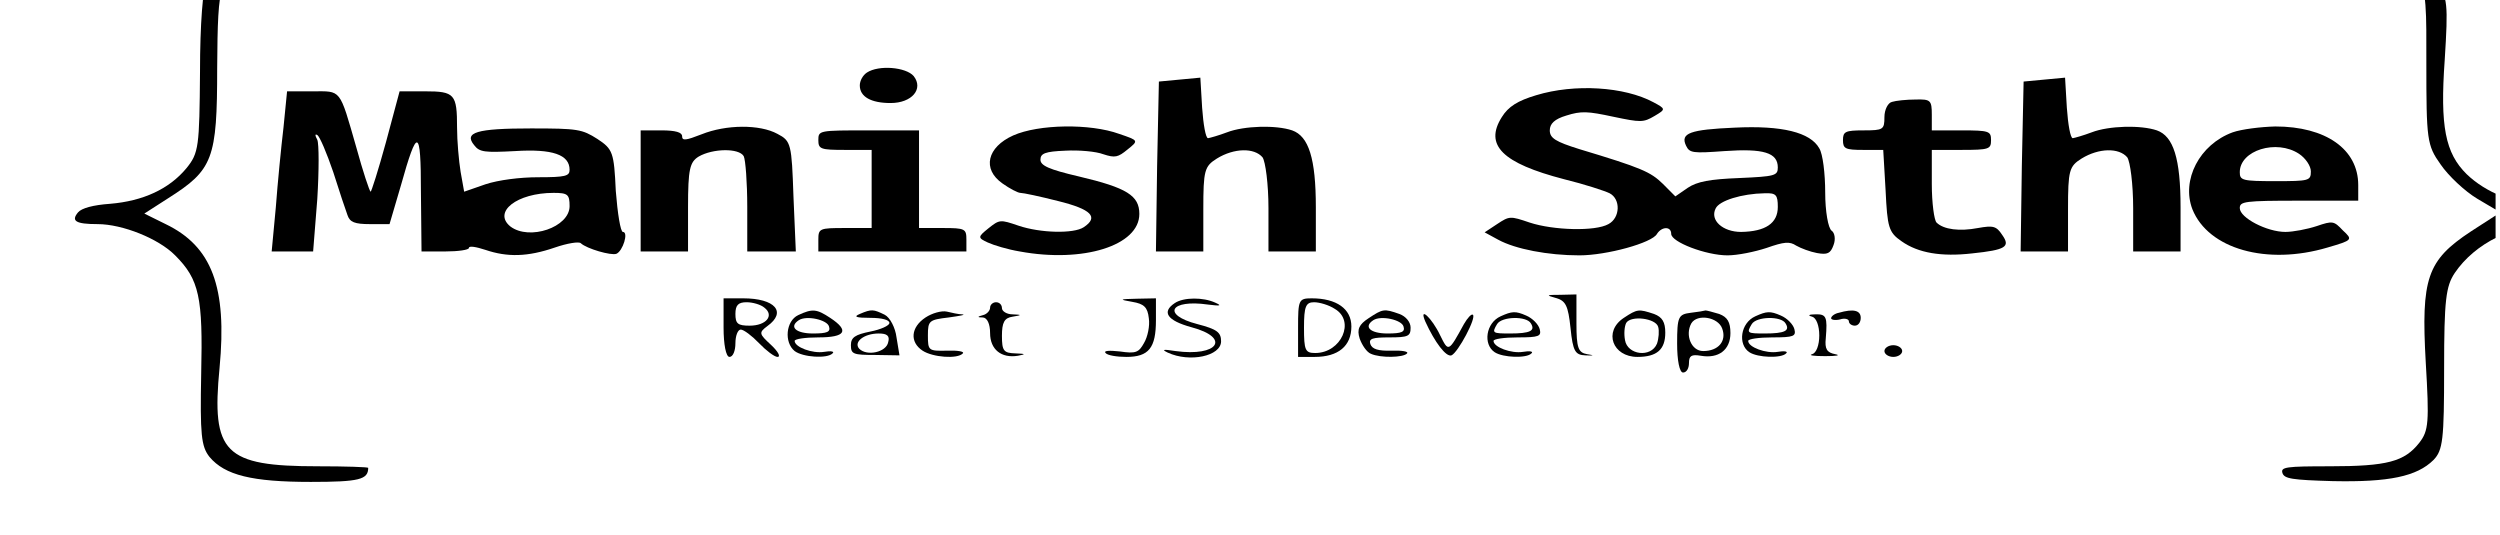 <svg width="187" height="40" viewBox="0 0 187 40" fill="none" xmlns="http://www.w3.org/2000/svg">
<g clip-path="url(#clip0_1_6)">
<path d="M19.125 -3.658C17.663 -3.249 16.024 -2.256 15.448 -1.35C15.182 -0.912 14.961 1.776 14.961 5.37C14.916 10.979 14.872 11.447 13.942 12.586C12.657 14.135 10.708 15.04 8.227 15.245C6.986 15.332 6.1 15.566 5.835 15.888C5.303 16.53 5.657 16.764 7.297 16.764C9.157 16.764 11.86 17.845 13.1 19.101C14.916 20.913 15.182 22.257 15.049 27.954C14.961 32.511 15.049 33.388 15.67 34.177C16.821 35.55 18.859 36.047 23.245 36.047C26.878 36.047 27.542 35.871 27.542 34.995C27.542 34.936 25.859 34.878 23.777 34.878C16.777 34.878 15.803 33.885 16.423 27.515C16.999 21.468 15.847 18.429 12.391 16.764L10.796 15.975L12.568 14.836C15.935 12.703 16.245 11.914 16.245 5.078C16.29 -1.496 16.423 -1.963 18.859 -2.518C19.568 -2.665 21.695 -2.811 23.555 -2.811C26.169 -2.811 27.055 -2.927 27.232 -3.249C27.41 -3.483 27.365 -3.716 27.188 -3.775C26.435 -4.038 20.144 -3.921 19.125 -3.658Z" fill="black"/>
<path d="M170.725 -3.424C170.858 -3.044 171.656 -2.927 175.156 -2.811C181.712 -2.577 181.491 -2.84 181.491 4.727C181.491 10.453 181.535 10.862 182.554 12.294C183.13 13.141 184.37 14.31 185.301 14.865L187.028 15.888L184.813 17.319C181.535 19.481 181.092 20.825 181.446 27.107C181.712 31.576 181.668 32.219 180.959 33.125C179.852 34.527 178.567 34.878 174.27 34.878C170.991 34.878 170.593 34.936 170.725 35.375C170.858 35.813 171.434 35.9 174.491 35.988C178.7 36.076 180.782 35.638 182.022 34.41C182.731 33.68 182.82 32.891 182.82 27.574C182.82 22.432 182.953 21.409 183.617 20.416C185.123 18.196 188.003 16.764 191.016 16.764C192.389 16.764 192.566 16.589 192.079 15.771C191.902 15.449 191.237 15.303 190.13 15.303C188.18 15.303 185.921 14.398 184.503 13.024C182.908 11.447 182.51 9.46 182.864 4.493C183.13 0.257 183.086 -0.152 182.244 -1.437C180.959 -3.336 178.7 -4.008 173.959 -3.95C171.124 -3.921 170.593 -3.833 170.725 -3.424Z" fill="black"/>
<path d="M64.844 5.428C64.534 5.633 64.313 6.042 64.313 6.392C64.313 7.24 65.155 7.707 66.617 7.707C68.211 7.707 69.097 6.655 68.344 5.691C67.768 5.019 65.731 4.844 64.844 5.428Z" fill="black"/>
<path d="M88.236 5.954L86.685 6.1L86.552 12.44L86.464 18.809H88.236H90.008V15.654C90.008 12.732 90.096 12.44 91.027 11.856C92.311 11.067 93.818 11.038 94.438 11.768C94.659 12.089 94.881 13.784 94.881 15.566V18.809H96.653H98.425V15.508C98.425 11.856 97.894 10.191 96.653 9.752C95.457 9.343 93.065 9.402 91.78 9.898C91.16 10.132 90.539 10.307 90.362 10.337C90.185 10.337 90.008 9.314 89.919 8.058L89.786 5.808L88.236 5.954Z" fill="black"/>
<path d="M152.916 5.954L151.366 6.1L151.233 12.44L151.144 18.809H152.916H154.688V15.654C154.688 12.732 154.777 12.44 155.707 11.856C156.992 11.067 158.498 11.038 159.118 11.768C159.34 12.089 159.561 13.784 159.561 15.566V18.809H161.334H163.106V15.508C163.106 11.856 162.574 10.191 161.334 9.752C160.137 9.343 157.745 9.402 156.46 9.898C155.84 10.132 155.22 10.307 155.043 10.337C154.866 10.337 154.688 9.314 154.6 8.058L154.467 5.808L152.916 5.954Z" fill="black"/>
<path d="M114.905 7.123C113.532 7.532 112.823 7.97 112.336 8.759C111.007 10.862 112.38 12.206 116.988 13.404C118.538 13.784 120.044 14.281 120.399 14.456C121.24 14.894 121.196 16.297 120.31 16.764C119.336 17.319 116.19 17.232 114.418 16.647C112.956 16.151 112.912 16.151 111.981 16.764L111.051 17.378L112.07 17.933C113.355 18.634 115.791 19.101 118.139 19.101C120.177 19.101 123.588 18.166 123.943 17.494C124.297 16.939 125.006 16.91 125.006 17.494C125.006 18.108 127.62 19.101 129.215 19.101C129.968 19.101 131.253 18.838 132.139 18.546C133.468 18.079 133.866 18.049 134.354 18.371C134.708 18.575 135.417 18.838 135.904 18.926C136.702 19.072 136.923 18.955 137.145 18.342C137.322 17.904 137.233 17.407 137.012 17.261C136.746 17.085 136.525 15.8 136.525 14.398C136.525 12.995 136.347 11.505 136.082 11.096C135.417 9.898 133.291 9.372 129.746 9.548C126.424 9.694 125.671 9.957 126.114 10.892C126.379 11.447 126.601 11.476 128.993 11.301C131.917 11.096 132.98 11.418 132.98 12.528C132.98 13.141 132.759 13.2 130.101 13.317C127.886 13.404 126.955 13.579 126.247 14.047L125.316 14.69L124.386 13.755C123.456 12.849 122.791 12.557 118.139 11.155C116.367 10.6 115.924 10.337 115.924 9.752C115.924 9.256 116.279 8.905 117.165 8.642C118.272 8.291 118.76 8.321 120.665 8.73C122.747 9.168 122.924 9.168 123.766 8.671C124.607 8.175 124.607 8.145 123.677 7.649C121.506 6.48 117.785 6.246 114.905 7.123ZM132.98 15.479C132.98 16.706 132.05 17.319 130.234 17.348C128.86 17.348 127.886 16.472 128.329 15.595C128.595 15.011 130.278 14.485 132.006 14.456C132.848 14.427 132.98 14.573 132.98 15.479Z" fill="black"/>
<path d="M21.207 9.519C21.03 11.008 20.764 13.726 20.631 15.508L20.321 18.809H21.872H23.422L23.733 14.894C23.865 12.761 23.865 10.746 23.733 10.453C23.555 10.132 23.555 9.986 23.733 10.103C23.91 10.191 24.441 11.447 24.929 12.878C25.372 14.281 25.859 15.742 25.992 16.092C26.169 16.618 26.523 16.764 27.675 16.764H29.137L29.979 13.901C31.22 9.46 31.485 9.548 31.485 14.339L31.53 18.809H33.302C34.276 18.809 35.074 18.692 35.074 18.546C35.074 18.371 35.605 18.459 36.314 18.692C37.953 19.247 39.46 19.218 41.498 18.517C42.428 18.196 43.314 18.05 43.447 18.196C43.89 18.605 45.706 19.131 46.105 18.985C46.592 18.78 47.035 17.348 46.592 17.348C46.415 17.348 46.194 15.975 46.061 14.281C45.928 11.388 45.839 11.155 44.687 10.395C43.535 9.665 43.225 9.606 39.725 9.606C35.65 9.606 34.675 9.898 35.472 10.863C35.871 11.388 36.27 11.418 38.529 11.301C41.32 11.125 42.605 11.564 42.605 12.703C42.605 13.171 42.295 13.258 40.257 13.258C38.884 13.258 37.289 13.463 36.314 13.784L34.719 14.339L34.453 12.849C34.321 12.031 34.188 10.541 34.188 9.548C34.188 7.035 34.011 6.831 31.795 6.831H29.89L28.872 10.629C28.296 12.732 27.764 14.398 27.72 14.339C27.631 14.281 27.144 12.82 26.656 11.038C25.372 6.568 25.549 6.831 23.378 6.831H21.473L21.207 9.519ZM42.605 15.42C42.605 16.998 39.593 18.02 38.175 16.939C36.846 15.858 38.662 14.427 41.409 14.427C42.472 14.427 42.605 14.544 42.605 15.42Z" fill="black"/>
<path d="M141.531 7.619C141.221 7.678 140.955 8.204 140.955 8.759C140.955 9.694 140.866 9.752 139.404 9.752C138.031 9.752 137.854 9.84 137.854 10.483C137.854 11.125 138.031 11.213 139.36 11.213H140.866L141.043 14.252C141.176 16.998 141.265 17.378 142.24 18.049C143.48 18.926 145.208 19.218 147.511 18.955C150.037 18.692 150.391 18.459 149.771 17.582C149.328 16.91 149.106 16.852 147.954 17.056C146.581 17.319 145.385 17.173 144.853 16.647C144.676 16.472 144.499 15.186 144.499 13.755V11.213H146.714C148.796 11.213 148.929 11.155 148.929 10.483C148.929 9.811 148.796 9.752 146.714 9.752H144.499V8.584C144.499 7.503 144.41 7.415 143.303 7.444C142.594 7.444 141.796 7.532 141.531 7.619Z" fill="black"/>
<path d="M52.484 10.044C51.288 10.512 51.022 10.541 51.022 10.191C51.022 9.898 50.535 9.752 49.472 9.752H47.921V14.281V18.809H49.693H51.465V15.508C51.465 12.645 51.598 12.119 52.263 11.71C53.326 11.096 55.275 11.067 55.63 11.681C55.763 11.943 55.895 13.638 55.895 15.479V18.809H57.712H59.528L59.351 14.69C59.218 10.775 59.174 10.541 58.155 10.015C56.826 9.285 54.301 9.314 52.484 10.044Z" fill="black"/>
<path d="M75.787 10.132C73.838 11.008 73.439 12.645 74.99 13.726C75.521 14.105 76.141 14.427 76.319 14.427C76.54 14.427 77.781 14.69 79.154 15.04C81.635 15.654 82.211 16.238 81.059 16.998C80.306 17.494 77.825 17.436 76.186 16.881C74.812 16.413 74.768 16.413 73.926 17.085C73.129 17.728 73.129 17.787 73.882 18.137C74.325 18.342 75.388 18.663 76.274 18.809C81.015 19.686 85.223 18.371 85.223 16.004C85.223 14.631 84.293 14.047 80.704 13.2C78.445 12.674 77.825 12.382 77.825 11.943C77.825 11.476 78.179 11.33 79.686 11.271C80.704 11.213 81.989 11.33 82.521 11.534C83.407 11.826 83.628 11.768 84.337 11.184C85.179 10.512 85.179 10.512 83.717 10.015C81.546 9.226 77.692 9.285 75.787 10.132Z" fill="black"/>
<path d="M167.004 9.898C164.523 10.804 163.15 13.463 163.992 15.654C165.188 18.634 169.574 19.861 174.092 18.517C175.997 17.962 175.997 17.933 175.244 17.232C174.58 16.53 174.491 16.501 173.295 16.91C172.586 17.144 171.523 17.348 170.947 17.348C169.574 17.348 167.536 16.297 167.536 15.566C167.536 15.069 167.89 15.011 171.966 15.011H176.396V13.842C176.396 11.155 173.959 9.46 170.194 9.46C169.086 9.489 167.669 9.665 167.004 9.898ZM171.966 11.505C172.453 11.827 172.852 12.411 172.852 12.82C172.852 13.521 172.719 13.55 170.194 13.55C167.713 13.55 167.536 13.492 167.536 12.878C167.536 11.242 170.282 10.395 171.966 11.505Z" fill="black"/>
<path d="M61.212 10.483C61.212 11.155 61.389 11.213 63.205 11.213H65.199V14.135V17.056H63.205C61.3 17.056 61.212 17.085 61.212 17.933V18.809H66.749H72.287V17.933C72.287 17.115 72.198 17.056 70.515 17.056H68.743V13.404V9.752H64.977C61.256 9.752 61.212 9.752 61.212 10.483Z" fill="black"/>
<path d="M116.367 22.286C117.12 22.49 117.298 22.87 117.475 24.535C117.652 26.288 117.829 26.551 118.582 26.581C119.247 26.61 119.291 26.581 118.715 26.493C118.051 26.376 117.918 26.026 117.918 24.185V22.023L116.722 22.052C115.659 22.052 115.614 22.081 116.367 22.286Z" fill="black"/>
<path d="M54.123 24.506C54.123 25.762 54.301 26.697 54.566 26.697C54.832 26.697 55.009 26.23 55.009 25.675C55.009 25.12 55.187 24.652 55.408 24.652C55.63 24.652 56.25 25.12 56.782 25.675C57.313 26.23 57.933 26.697 58.155 26.697C58.421 26.697 58.199 26.288 57.667 25.792C56.782 24.974 56.737 24.886 57.402 24.389C58.864 23.338 57.978 22.315 55.585 22.315H54.123V24.506ZM57.18 23.016C57.933 23.601 57.313 24.36 56.073 24.36C55.187 24.36 55.009 24.214 55.009 23.484C55.009 22.812 55.231 22.607 55.851 22.607C56.294 22.607 56.914 22.782 57.18 23.016Z" fill="black"/>
<path d="M84.692 22.578C85.578 22.724 85.843 22.987 85.932 23.805C86.021 24.36 85.843 25.207 85.578 25.646C85.179 26.376 84.957 26.464 83.761 26.288C82.964 26.201 82.521 26.23 82.698 26.405C82.831 26.581 83.54 26.697 84.249 26.697C85.932 26.697 86.464 26.026 86.464 23.951V22.315L85.046 22.344C83.717 22.373 83.673 22.403 84.692 22.578Z" fill="black"/>
<path d="M87.881 22.666C86.862 23.338 87.305 23.98 89.122 24.477C92.09 25.266 91.115 26.697 87.926 26.259C86.995 26.113 86.862 26.142 87.35 26.376C88.989 27.136 91.337 26.639 91.337 25.529C91.337 24.857 91.027 24.623 89.565 24.243C86.862 23.542 87.527 22.373 90.362 22.782C91.293 22.899 91.425 22.87 90.894 22.636C90.008 22.227 88.546 22.227 87.881 22.666Z" fill="black"/>
<path d="M97.096 24.506V26.697H98.337C100.109 26.697 101.083 25.879 101.083 24.419C101.083 23.104 99.976 22.315 98.115 22.315C97.14 22.315 97.096 22.432 97.096 24.506ZM99.843 23.104C101.393 24.01 100.33 26.405 98.381 26.405C97.628 26.405 97.539 26.201 97.539 24.506C97.539 22.929 97.672 22.607 98.292 22.607C98.691 22.607 99.4 22.812 99.843 23.104Z" fill="black"/>
<path d="M74.059 23.016C74.059 23.25 73.793 23.513 73.528 23.571C73.085 23.688 73.085 23.747 73.528 23.747C73.838 23.776 74.059 24.214 74.059 24.915C74.059 26.142 74.901 26.814 76.141 26.61C76.762 26.493 76.717 26.464 75.964 26.434C75.078 26.405 74.945 26.259 74.945 25.12C74.945 24.126 75.123 23.776 75.743 23.688C76.451 23.571 76.451 23.542 75.743 23.513C75.3 23.513 74.945 23.279 74.945 23.045C74.945 22.812 74.768 22.607 74.502 22.607C74.281 22.607 74.059 22.782 74.059 23.016Z" fill="black"/>
<path d="M59.705 23.571C58.775 24.01 58.642 25.616 59.44 26.259C60.06 26.727 61.876 26.843 62.275 26.434C62.452 26.288 62.142 26.23 61.655 26.318C60.769 26.464 59.44 25.967 59.44 25.5C59.44 25.354 60.237 25.237 61.212 25.237C63.25 25.237 63.56 24.74 62.098 23.776C61.079 23.104 60.769 23.075 59.705 23.571ZM62.009 24.419C62.142 24.828 61.876 24.945 60.813 24.945C59.528 24.945 58.997 24.448 59.75 23.951C60.326 23.571 61.876 23.922 62.009 24.419Z" fill="black"/>
<path d="M64.313 23.484C63.825 23.688 64.003 23.776 65.11 23.776C65.952 23.776 66.528 23.922 66.528 24.156C66.528 24.36 65.863 24.652 65.11 24.798C63.958 25.032 63.648 25.237 63.648 25.821C63.648 26.493 63.825 26.551 65.465 26.551L67.281 26.581L67.059 25.237C66.971 24.506 66.572 23.747 66.174 23.542C65.332 23.133 65.199 23.104 64.313 23.484ZM66.439 25.587C66.306 26.347 64.844 26.668 64.269 26.084C63.825 25.587 64.623 24.945 65.731 24.945C66.351 24.945 66.572 25.12 66.439 25.587Z" fill="black"/>
<path d="M69.23 23.747C68.123 24.477 68.034 25.587 69.009 26.23C69.762 26.727 71.623 26.873 72.021 26.434C72.154 26.288 71.623 26.201 70.825 26.23C69.452 26.259 69.407 26.23 69.407 25.091C69.407 23.98 69.496 23.922 70.958 23.747C71.8 23.63 72.287 23.542 71.977 23.513C71.711 23.513 71.18 23.396 70.825 23.308C70.426 23.221 69.718 23.425 69.23 23.747Z" fill="black"/>
<path d="M102.368 23.805C101.659 24.273 101.482 24.623 101.703 25.324C101.881 25.821 102.235 26.347 102.545 26.464C103.254 26.785 104.982 26.756 105.248 26.434C105.38 26.288 104.849 26.201 104.096 26.23C103.077 26.259 102.634 26.113 102.501 25.733C102.368 25.324 102.678 25.237 103.918 25.237C105.336 25.237 105.513 25.149 105.513 24.506C105.513 24.097 105.159 23.659 104.672 23.484C103.52 23.075 103.431 23.104 102.368 23.805ZM104.982 24.419C105.115 24.828 104.849 24.945 103.786 24.945C102.501 24.945 101.969 24.448 102.722 23.951C103.298 23.571 104.849 23.922 104.982 24.419Z" fill="black"/>
<path d="M112.247 23.659C111.14 24.156 110.918 25.762 111.804 26.347C112.424 26.756 114.197 26.814 114.551 26.434C114.728 26.288 114.418 26.23 113.931 26.318C113.045 26.464 111.716 25.967 111.716 25.5C111.716 25.354 112.513 25.237 113.532 25.237C115.127 25.237 115.304 25.149 115.171 24.623C115.083 24.273 114.64 23.805 114.152 23.601C113.355 23.25 113.089 23.279 112.247 23.659ZM114.507 24.185C114.861 24.74 114.462 24.945 112.956 24.945C111.627 24.945 111.583 24.915 111.981 24.243C112.336 23.659 114.197 23.63 114.507 24.185Z" fill="black"/>
<path d="M121.462 23.776C119.911 24.798 120.62 26.697 122.481 26.697C123.943 26.697 124.563 26.142 124.563 24.886C124.563 24.097 124.342 23.717 123.721 23.484C122.57 23.104 122.481 23.104 121.462 23.776ZM124.031 24.448C124.12 24.74 124.076 25.324 123.943 25.704C123.5 26.785 121.728 26.551 121.551 25.441C121.462 24.974 121.506 24.419 121.639 24.156C121.994 23.571 123.854 23.805 124.031 24.448Z" fill="black"/>
<path d="M126.468 23.396C125.538 23.513 125.449 23.688 125.449 25.704C125.449 26.96 125.626 27.866 125.892 27.866C126.158 27.866 126.335 27.545 126.335 27.165C126.335 26.61 126.512 26.493 127.221 26.61C128.55 26.843 129.436 26.172 129.436 24.915C129.436 24.097 129.215 23.717 128.595 23.484C128.107 23.338 127.664 23.221 127.576 23.221C127.487 23.25 127 23.338 126.468 23.396ZM128.816 24.565C129.17 25.5 128.55 26.259 127.398 26.259C126.512 26.259 126.025 25.061 126.512 24.185C126.955 23.454 128.506 23.717 128.816 24.565Z" fill="black"/>
<path d="M131.297 23.659C130.189 24.156 129.968 25.762 130.854 26.347C131.474 26.756 133.246 26.814 133.601 26.434C133.778 26.288 133.468 26.23 132.98 26.318C132.094 26.464 130.765 25.967 130.765 25.5C130.765 25.354 131.563 25.237 132.582 25.237C134.177 25.237 134.354 25.149 134.221 24.623C134.132 24.273 133.689 23.805 133.202 23.601C132.404 23.25 132.139 23.279 131.297 23.659ZM133.556 24.185C133.911 24.74 133.512 24.945 132.006 24.945C130.677 24.945 130.632 24.915 131.031 24.243C131.386 23.659 133.246 23.63 133.556 24.185Z" fill="black"/>
<path d="M137.543 23.396C137.233 23.454 136.968 23.659 136.968 23.805C136.968 23.922 137.278 23.98 137.632 23.893C137.986 23.776 138.297 23.863 138.297 24.039C138.297 24.214 138.518 24.36 138.74 24.36C139.005 24.36 139.183 24.097 139.183 23.776C139.183 23.221 138.651 23.075 137.543 23.396Z" fill="black"/>
<path d="M106.621 24.068C107.33 25.616 108.171 26.727 108.57 26.581C109.058 26.376 110.475 23.717 110.165 23.542C110.076 23.454 109.766 23.776 109.501 24.243C108.349 26.347 108.349 26.347 107.728 25.091C107.108 23.776 106.089 22.841 106.621 24.068Z" fill="black"/>
<path d="M135.55 23.688C135.86 23.776 136.082 24.36 136.082 25.091C136.082 25.821 135.86 26.405 135.55 26.493C135.24 26.581 135.683 26.639 136.525 26.639C137.366 26.639 137.721 26.581 137.278 26.493C136.657 26.376 136.48 26.113 136.569 25.295C136.702 23.688 136.613 23.484 135.771 23.513C135.284 23.513 135.196 23.601 135.55 23.688Z" fill="black"/>
<path d="M140.955 26.259C140.955 26.493 141.265 26.697 141.619 26.697C141.974 26.697 142.284 26.493 142.284 26.259C142.284 26.026 141.974 25.821 141.619 25.821C141.265 25.821 140.955 26.026 140.955 26.259Z" fill="black"/>
</g>
<defs>
<clipPath id="clip0_1_6">
<rect width="186.67" height="40" fill="white"/>
</clipPath>
</defs>
</svg>

